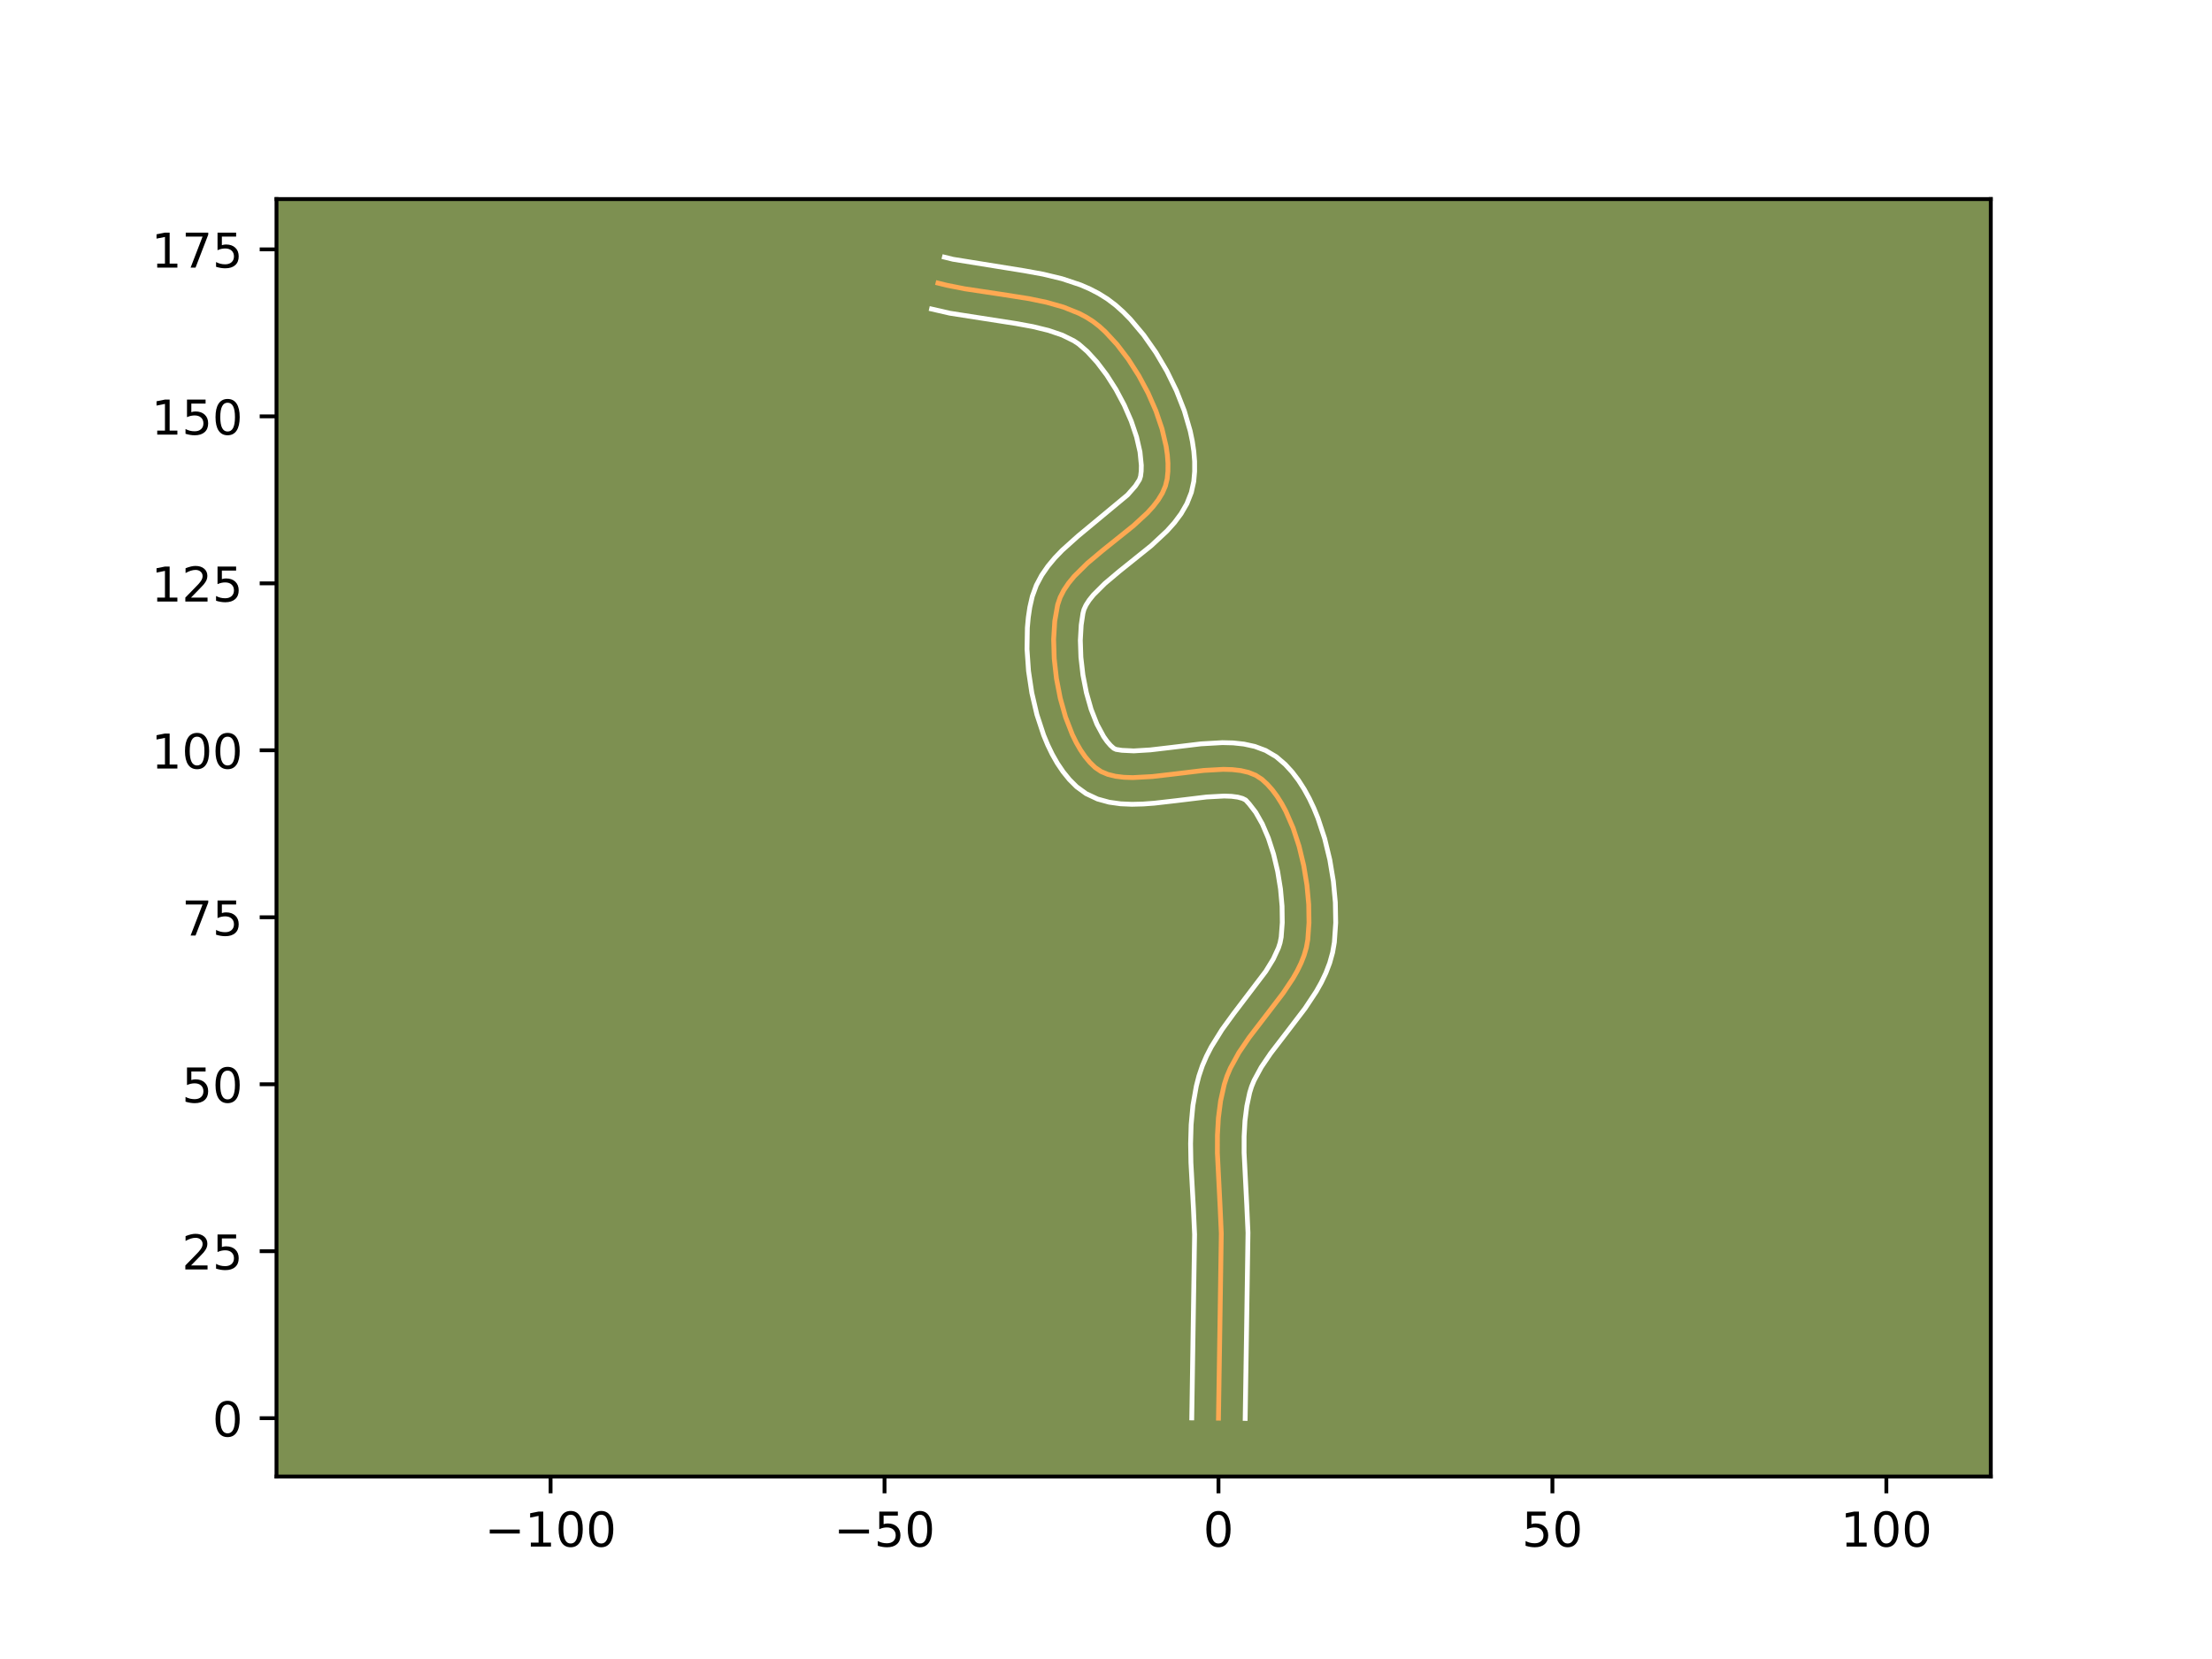 <?xml version="1.0" encoding="utf-8" standalone="no"?>
<!DOCTYPE svg PUBLIC "-//W3C//DTD SVG 1.1//EN"
  "http://www.w3.org/Graphics/SVG/1.1/DTD/svg11.dtd">
<!-- Created with matplotlib (https://matplotlib.org/) -->
<svg height="345.6pt" version="1.1" viewBox="0 0 460.8 345.6" width="460.8pt" xmlns="http://www.w3.org/2000/svg" xmlns:xlink="http://www.w3.org/1999/xlink">
 <defs>
  <style type="text/css">*{stroke-linecap:butt;stroke-linejoin:round;}</style>
 </defs>
 <g id="figure_1">
  <g id="patch_1">
   <path d="M 0 345.6 
L 460.8 345.6 
L 460.8 0 
L 0 0 
z
" style="fill:#ffffff;"/>
  </g>
  <g id="axes_1">
   <g id="patch_2">
    <path d="M 57.6 307.584 
L 414.72 307.584 
L 414.72 41.472 
L 57.6 41.472 
z
" style="fill:#7d9051;"/>
   </g>
   <g id="matplotlib.axis_1">
    <g id="xtick_1">
     <g id="line2d_1">
      <defs>
       <path d="M 0 0 
L 0 3.5 
" id="mb66d08ac21" style="stroke:#000000;stroke-width:0.8;"/>
      </defs>
      <g>
       <use style="stroke:#000000;stroke-width:0.8;" x="114.696" xlink:href="#mb66d08ac21" y="307.584"/>
      </g>
     </g>
     <g id="text_1">
      <!-- −100 -->
      <g transform="translate(100.963 322.182)scale(0.1 -0.1)">
       <defs>
        <path d="M 10.594 35.5 
L 73.188 35.5 
L 73.188 27.203 
L 10.594 27.203 
z
" id="DejaVuSans-8722"/>
        <path d="M 12.406 8.297 
L 28.516 8.297 
L 28.516 63.922 
L 10.984 60.406 
L 10.984 69.391 
L 28.422 72.906 
L 38.281 72.906 
L 38.281 8.297 
L 54.391 8.297 
L 54.391 0 
L 12.406 0 
z
" id="DejaVuSans-49"/>
        <path d="M 31.781 66.406 
Q 24.172 66.406 20.328 58.906 
Q 16.5 51.422 16.5 36.375 
Q 16.5 21.391 20.328 13.891 
Q 24.172 6.391 31.781 6.391 
Q 39.453 6.391 43.281 13.891 
Q 47.125 21.391 47.125 36.375 
Q 47.125 51.422 43.281 58.906 
Q 39.453 66.406 31.781 66.406 
z
M 31.781 74.219 
Q 44.047 74.219 50.516 64.516 
Q 56.984 54.828 56.984 36.375 
Q 56.984 17.969 50.516 8.266 
Q 44.047 -1.422 31.781 -1.422 
Q 19.531 -1.422 13.062 8.266 
Q 6.594 17.969 6.594 36.375 
Q 6.594 54.828 13.062 64.516 
Q 19.531 74.219 31.781 74.219 
z
" id="DejaVuSans-48"/>
       </defs>
       <use xlink:href="#DejaVuSans-8722"/>
       <use x="83.789" xlink:href="#DejaVuSans-49"/>
       <use x="147.412" xlink:href="#DejaVuSans-48"/>
       <use x="211.035" xlink:href="#DejaVuSans-48"/>
      </g>
     </g>
    </g>
    <g id="xtick_2">
     <g id="line2d_2">
      <g>
       <use style="stroke:#000000;stroke-width:0.8;" x="184.263" xlink:href="#mb66d08ac21" y="307.584"/>
      </g>
     </g>
     <g id="text_2">
      <!-- −50 -->
      <g transform="translate(173.711 322.182)scale(0.1 -0.1)">
       <defs>
        <path d="M 10.797 72.906 
L 49.516 72.906 
L 49.516 64.594 
L 19.828 64.594 
L 19.828 46.734 
Q 21.969 47.469 24.109 47.828 
Q 26.266 48.188 28.422 48.188 
Q 40.625 48.188 47.75 41.5 
Q 54.891 34.812 54.891 23.391 
Q 54.891 11.625 47.562 5.094 
Q 40.234 -1.422 26.906 -1.422 
Q 22.312 -1.422 17.547 -0.641 
Q 12.797 0.141 7.719 1.703 
L 7.719 11.625 
Q 12.109 9.234 16.797 8.062 
Q 21.484 6.891 26.703 6.891 
Q 35.156 6.891 40.078 11.328 
Q 45.016 15.766 45.016 23.391 
Q 45.016 31 40.078 35.438 
Q 35.156 39.891 26.703 39.891 
Q 22.75 39.891 18.812 39.016 
Q 14.891 38.141 10.797 36.281 
z
" id="DejaVuSans-53"/>
       </defs>
       <use xlink:href="#DejaVuSans-8722"/>
       <use x="83.789" xlink:href="#DejaVuSans-53"/>
       <use x="147.412" xlink:href="#DejaVuSans-48"/>
      </g>
     </g>
    </g>
    <g id="xtick_3">
     <g id="line2d_3">
      <g>
       <use style="stroke:#000000;stroke-width:0.8;" x="253.83" xlink:href="#mb66d08ac21" y="307.584"/>
      </g>
     </g>
     <g id="text_3">
      <!-- 0 -->
      <g transform="translate(250.649 322.182)scale(0.1 -0.1)">
       <use xlink:href="#DejaVuSans-48"/>
      </g>
     </g>
    </g>
    <g id="xtick_4">
     <g id="line2d_4">
      <g>
       <use style="stroke:#000000;stroke-width:0.8;" x="323.397" xlink:href="#mb66d08ac21" y="307.584"/>
      </g>
     </g>
     <g id="text_4">
      <!-- 50 -->
      <g transform="translate(317.034 322.182)scale(0.1 -0.1)">
       <use xlink:href="#DejaVuSans-53"/>
       <use x="63.623" xlink:href="#DejaVuSans-48"/>
      </g>
     </g>
    </g>
    <g id="xtick_5">
     <g id="line2d_5">
      <g>
       <use style="stroke:#000000;stroke-width:0.8;" x="392.964" xlink:href="#mb66d08ac21" y="307.584"/>
      </g>
     </g>
     <g id="text_5">
      <!-- 100 -->
      <g transform="translate(383.42 322.182)scale(0.1 -0.1)">
       <use xlink:href="#DejaVuSans-49"/>
       <use x="63.623" xlink:href="#DejaVuSans-48"/>
       <use x="127.246" xlink:href="#DejaVuSans-48"/>
      </g>
     </g>
    </g>
   </g>
   <g id="matplotlib.axis_2">
    <g id="ytick_1">
     <g id="line2d_6">
      <defs>
       <path d="M 0 0 
L -3.5 0 
" id="m8e410f8e17" style="stroke:#000000;stroke-width:0.8;"/>
      </defs>
      <g>
       <use style="stroke:#000000;stroke-width:0.8;" x="57.6" xlink:href="#m8e410f8e17" y="295.434"/>
      </g>
     </g>
     <g id="text_6">
      <!-- 0 -->
      <g transform="translate(44.237 299.234)scale(0.1 -0.1)">
       <use xlink:href="#DejaVuSans-48"/>
      </g>
     </g>
    </g>
    <g id="ytick_2">
     <g id="line2d_7">
      <g>
       <use style="stroke:#000000;stroke-width:0.8;" x="57.6" xlink:href="#m8e410f8e17" y="260.651"/>
      </g>
     </g>
     <g id="text_7">
      <!-- 25 -->
      <g transform="translate(37.875 264.45)scale(0.1 -0.1)">
       <defs>
        <path d="M 19.188 8.297 
L 53.609 8.297 
L 53.609 0 
L 7.328 0 
L 7.328 8.297 
Q 12.938 14.109 22.625 23.891 
Q 32.328 33.688 34.812 36.531 
Q 39.547 41.844 41.422 45.531 
Q 43.312 49.219 43.312 52.781 
Q 43.312 58.594 39.234 62.25 
Q 35.156 65.922 28.609 65.922 
Q 23.969 65.922 18.812 64.312 
Q 13.672 62.703 7.812 59.422 
L 7.812 69.391 
Q 13.766 71.781 18.938 73 
Q 24.125 74.219 28.422 74.219 
Q 39.75 74.219 46.484 68.547 
Q 53.219 62.891 53.219 53.422 
Q 53.219 48.922 51.531 44.891 
Q 49.859 40.875 45.406 35.406 
Q 44.188 33.984 37.641 27.219 
Q 31.109 20.453 19.188 8.297 
z
" id="DejaVuSans-50"/>
       </defs>
       <use xlink:href="#DejaVuSans-50"/>
       <use x="63.623" xlink:href="#DejaVuSans-53"/>
      </g>
     </g>
    </g>
    <g id="ytick_3">
     <g id="line2d_8">
      <g>
       <use style="stroke:#000000;stroke-width:0.8;" x="57.6" xlink:href="#m8e410f8e17" y="225.868"/>
      </g>
     </g>
     <g id="text_8">
      <!-- 50 -->
      <g transform="translate(37.875 229.667)scale(0.1 -0.1)">
       <use xlink:href="#DejaVuSans-53"/>
       <use x="63.623" xlink:href="#DejaVuSans-48"/>
      </g>
     </g>
    </g>
    <g id="ytick_4">
     <g id="line2d_9">
      <g>
       <use style="stroke:#000000;stroke-width:0.8;" x="57.6" xlink:href="#m8e410f8e17" y="191.084"/>
      </g>
     </g>
     <g id="text_9">
      <!-- 75 -->
      <g transform="translate(37.875 194.883)scale(0.1 -0.1)">
       <defs>
        <path d="M 8.203 72.906 
L 55.078 72.906 
L 55.078 68.703 
L 28.609 0 
L 18.312 0 
L 43.219 64.594 
L 8.203 64.594 
z
" id="DejaVuSans-55"/>
       </defs>
       <use xlink:href="#DejaVuSans-55"/>
       <use x="63.623" xlink:href="#DejaVuSans-53"/>
      </g>
     </g>
    </g>
    <g id="ytick_5">
     <g id="line2d_10">
      <g>
       <use style="stroke:#000000;stroke-width:0.8;" x="57.6" xlink:href="#m8e410f8e17" y="156.301"/>
      </g>
     </g>
     <g id="text_10">
      <!-- 100 -->
      <g transform="translate(31.512 160.1)scale(0.1 -0.1)">
       <use xlink:href="#DejaVuSans-49"/>
       <use x="63.623" xlink:href="#DejaVuSans-48"/>
       <use x="127.246" xlink:href="#DejaVuSans-48"/>
      </g>
     </g>
    </g>
    <g id="ytick_6">
     <g id="line2d_11">
      <g>
       <use style="stroke:#000000;stroke-width:0.8;" x="57.6" xlink:href="#m8e410f8e17" y="121.517"/>
      </g>
     </g>
     <g id="text_11">
      <!-- 125 -->
      <g transform="translate(31.512 125.317)scale(0.1 -0.1)">
       <use xlink:href="#DejaVuSans-49"/>
       <use x="63.623" xlink:href="#DejaVuSans-50"/>
       <use x="127.246" xlink:href="#DejaVuSans-53"/>
      </g>
     </g>
    </g>
    <g id="ytick_7">
     <g id="line2d_12">
      <g>
       <use style="stroke:#000000;stroke-width:0.8;" x="57.6" xlink:href="#m8e410f8e17" y="86.734"/>
      </g>
     </g>
     <g id="text_12">
      <!-- 150 -->
      <g transform="translate(31.512 90.533)scale(0.1 -0.1)">
       <use xlink:href="#DejaVuSans-49"/>
       <use x="63.623" xlink:href="#DejaVuSans-53"/>
       <use x="127.246" xlink:href="#DejaVuSans-48"/>
      </g>
     </g>
    </g>
    <g id="ytick_8">
     <g id="line2d_13">
      <g>
       <use style="stroke:#000000;stroke-width:0.8;" x="57.6" xlink:href="#m8e410f8e17" y="51.95"/>
      </g>
     </g>
     <g id="text_13">
      <!-- 175 -->
      <g transform="translate(31.512 55.75)scale(0.1 -0.1)">
       <use xlink:href="#DejaVuSans-49"/>
       <use x="63.623" xlink:href="#DejaVuSans-55"/>
       <use x="127.246" xlink:href="#DejaVuSans-53"/>
      </g>
     </g>
    </g>
   </g>
   <g id="line2d_14">
    <path clip-path="url(#p20cc044661)" d="M 253.83 295.434 
L 254.114 277.13 
L 254.418 256.972 
L 254.169 251.385 
L 253.604 240.193 
L 253.612 236.517 
L 253.815 232.895 
L 254.273 229.343 
L 255.044 225.878 
L 255.598 224.187 
L 256.301 222.528 
L 258.076 219.289 
L 260.216 216.135 
L 263.774 211.499 
L 267.291 206.897 
L 269.358 203.8 
L 270.251 202.233 
L 271.024 200.648 
L 271.659 199.042 
L 272.136 197.412 
L 272.436 195.755 
L 272.688 192.221 
L 272.627 188.391 
L 272.259 184.383 
L 271.591 180.319 
L 270.63 176.318 
L 269.382 172.501 
L 267.854 168.987 
L 266.986 167.382 
L 266.051 165.897 
L 265.049 164.548 
L 263.981 163.351 
L 262.848 162.319 
L 261.58 161.5 
L 260.121 160.913 
L 258.493 160.53 
L 256.721 160.324 
L 254.825 160.268 
L 250.758 160.495 
L 244.305 161.275 
L 240.035 161.769 
L 236.002 161.988 
L 234.131 161.925 
L 232.387 161.712 
L 230.794 161.32 
L 229.374 160.723 
L 228.15 159.893 
L 227.063 158.842 
L 226.042 157.613 
L 225.088 156.223 
L 224.203 154.688 
L 223.389 153.027 
L 221.979 149.391 
L 220.871 145.452 
L 220.078 141.347 
L 219.614 137.212 
L 219.492 133.185 
L 219.724 129.402 
L 220.325 126.001 
L 220.851 124.446 
L 221.619 122.943 
L 222.601 121.486 
L 223.765 120.069 
L 226.527 117.334 
L 229.668 114.692 
L 236.14 109.499 
L 238.999 106.857 
L 240.23 105.505 
L 241.29 104.123 
L 242.149 102.707 
L 242.777 101.251 
L 243.145 99.749 
L 243.299 98.177 
L 243.31 96.524 
L 243.185 94.802 
L 242.932 93.024 
L 242.073 89.346 
L 240.795 85.591 
L 239.158 81.857 
L 237.223 78.243 
L 235.053 74.849 
L 232.708 71.773 
L 230.25 69.115 
L 228.997 67.973 
L 227.688 66.961 
L 226.28 66.066 
L 224.781 65.277 
L 221.545 63.977 
L 218.048 62.983 
L 214.358 62.214 
L 208.611 61.311 
L 200.908 60.153 
L 197.193 59.414 
L 195.399 58.97 
L 195.399 58.97 
" style="fill:none;stroke:#fea952;stroke-linecap:square;"/>
   </g>
   <g id="line2d_15">
    <path clip-path="url(#p20cc044661)" d="M 248.265 295.381 
L 248.549 277.018 
L 248.855 257.155 
L 248.613 251.719 
L 248.092 242.2 
L 248.022 238.274 
L 248.134 234.298 
L 248.505 230.285 
L 249.215 226.254 
L 249.756 224.145 
L 250.474 222.017 
L 251.344 219.999 
L 252.333 218.08 
L 254.562 214.496 
L 256.97 211.178 
L 263.676 202.357 
L 265.249 199.792 
L 266.317 197.479 
L 266.659 196.421 
L 266.896 195.222 
L 267.123 192.197 
L 267.076 188.798 
L 266.752 185.187 
L 266.157 181.517 
L 265.305 177.935 
L 264.223 174.589 
L 262.957 171.632 
L 261.584 169.216 
L 260.234 167.466 
L 259.502 166.663 
L 258.846 166.33 
L 257.851 166.058 
L 256.556 165.887 
L 255.01 165.83 
L 251.353 166.029 
L 244.992 166.798 
L 240.459 167.319 
L 238.149 167.489 
L 235.816 167.55 
L 233.454 167.449 
L 231.059 167.116 
L 228.637 166.45 
L 226.251 165.329 
L 224.281 163.894 
L 222.782 162.398 
L 221.453 160.761 
L 220.267 159.003 
L 219.206 157.137 
L 218.256 155.177 
L 217.408 153.133 
L 215.997 148.84 
L 214.95 144.357 
L 214.262 139.785 
L 213.944 135.226 
L 214.018 130.771 
L 214.216 128.607 
L 214.532 126.496 
L 215.053 124.218 
L 215.895 121.912 
L 217.003 119.833 
L 218.302 117.951 
L 219.739 116.227 
L 221.278 114.628 
L 224.539 111.699 
L 234.883 103.111 
L 236.531 101.237 
L 237.371 99.927 
L 237.606 99.206 
L 237.734 98.141 
L 237.759 96.927 
L 237.48 94.139 
L 236.765 91.019 
L 235.654 87.722 
L 234.202 84.389 
L 232.477 81.149 
L 230.556 78.127 
L 228.527 75.446 
L 226.5 73.228 
L 224.702 71.657 
L 223.687 70.99 
L 221.285 69.809 
L 218.419 68.832 
L 215.166 68.039 
L 211.609 67.39 
L 197.875 65.249 
L 194.062 64.373 
L 194.062 64.373 
" style="fill:none;stroke:#ffffff;stroke-linecap:square;"/>
   </g>
   <g id="line2d_16">
    <path clip-path="url(#p20cc044661)" d="M 259.395 295.488 
L 259.678 277.241 
L 259.98 256.789 
L 259.724 251.052 
L 259.169 240.142 
L 259.173 236.742 
L 259.348 233.494 
L 259.734 230.416 
L 260.333 227.612 
L 260.723 226.358 
L 261.259 225.057 
L 262.739 222.328 
L 264.678 219.461 
L 268.153 214.934 
L 271.859 210.076 
L 274.194 206.554 
L 275.253 204.673 
L 276.2 202.694 
L 277 200.605 
L 277.612 198.404 
L 277.976 196.287 
L 278.253 192.245 
L 278.177 187.983 
L 277.766 183.579 
L 277.026 179.121 
L 275.956 174.702 
L 274.541 170.412 
L 273.695 168.344 
L 272.75 166.342 
L 271.695 164.416 
L 270.519 162.578 
L 269.203 160.845 
L 267.728 159.236 
L 265.867 157.643 
L 263.657 156.337 
L 261.395 155.495 
L 259.135 155.002 
L 256.886 154.761 
L 254.641 154.706 
L 250.163 154.962 
L 243.618 155.752 
L 239.611 156.22 
L 236.188 156.426 
L 233.716 156.307 
L 232.497 156.116 
L 232.018 155.891 
L 231.343 155.285 
L 230.631 154.464 
L 229.909 153.442 
L 228.522 150.876 
L 227.301 147.765 
L 226.313 144.287 
L 225.595 140.617 
L 225.172 136.926 
L 225.053 133.39 
L 225.233 130.197 
L 225.597 127.783 
L 225.806 126.979 
L 226.235 126.052 
L 226.899 125.021 
L 227.792 123.912 
L 230.168 121.544 
L 233.129 119.05 
L 239.826 113.67 
L 243.114 110.603 
L 244.646 108.892 
L 246.048 107.01 
L 247.259 104.912 
L 248.182 102.576 
L 248.684 100.292 
L 248.864 98.214 
L 248.861 96.122 
L 248.695 94.019 
L 248.384 91.908 
L 247.943 89.791 
L 246.71 85.561 
L 245.068 81.378 
L 243.079 77.309 
L 240.792 73.422 
L 238.249 69.794 
L 235.474 66.5 
L 233.999 65.002 
L 232.401 63.57 
L 230.675 62.265 
L 228.873 61.141 
L 227.015 60.179 
L 225.116 59.358 
L 221.231 58.062 
L 217.281 57.111 
L 213.316 56.391 
L 198.53 54.012 
L 196.736 53.568 
L 196.736 53.568 
" style="fill:none;stroke:#ffffff;stroke-linecap:square;"/>
   </g>
   <g id="patch_3">
    <path d="M 57.6 307.584 
L 57.6 41.472 
" style="fill:none;stroke:#000000;stroke-linecap:square;stroke-linejoin:miter;stroke-width:0.8;"/>
   </g>
   <g id="patch_4">
    <path d="M 414.72 307.584 
L 414.72 41.472 
" style="fill:none;stroke:#000000;stroke-linecap:square;stroke-linejoin:miter;stroke-width:0.8;"/>
   </g>
   <g id="patch_5">
    <path d="M 57.6 307.584 
L 414.72 307.584 
" style="fill:none;stroke:#000000;stroke-linecap:square;stroke-linejoin:miter;stroke-width:0.8;"/>
   </g>
   <g id="patch_6">
    <path d="M 57.6 41.472 
L 414.72 41.472 
" style="fill:none;stroke:#000000;stroke-linecap:square;stroke-linejoin:miter;stroke-width:0.8;"/>
   </g>
  </g>
 </g>
 <defs>
  <clipPath id="p20cc044661">
   <rect height="266.112" width="357.12" x="57.6" y="41.472"/>
  </clipPath>
 </defs>
</svg>

